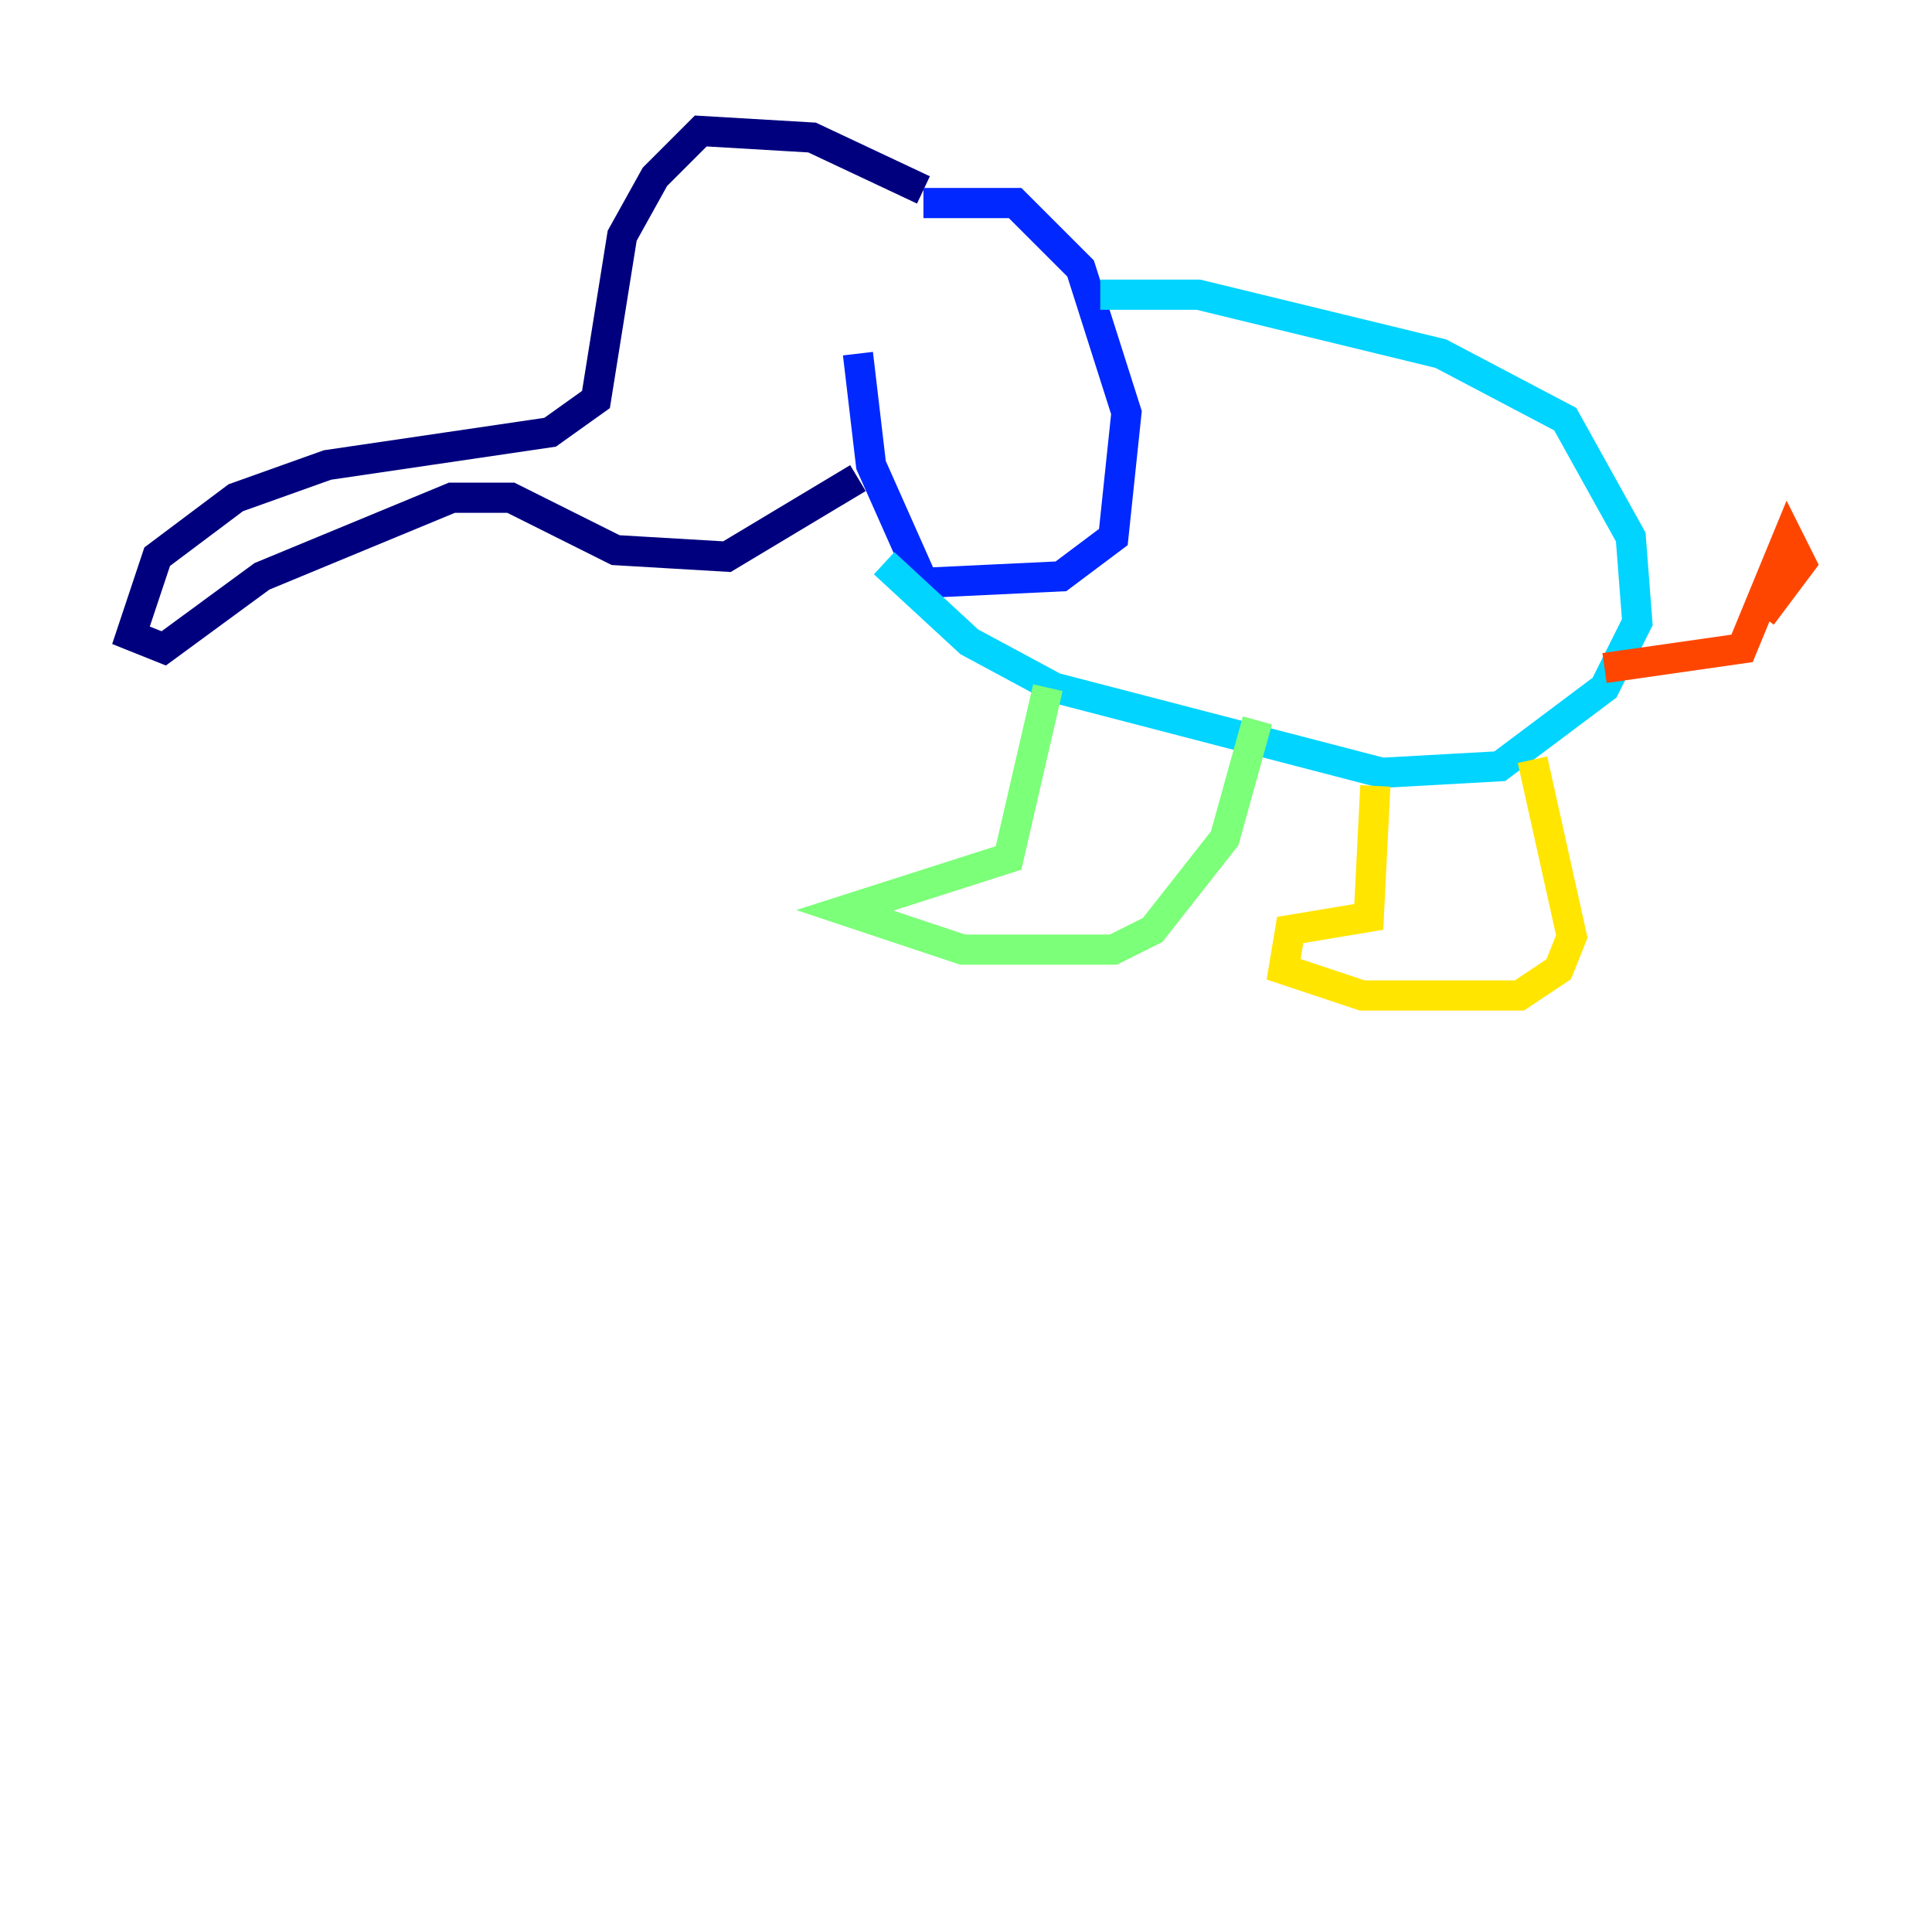 <?xml version="1.0" encoding="utf-8" ?>
<svg baseProfile="tiny" height="128" version="1.2" viewBox="0,0,128,128" width="128" xmlns="http://www.w3.org/2000/svg" xmlns:ev="http://www.w3.org/2001/xml-events" xmlns:xlink="http://www.w3.org/1999/xlink"><defs /><polyline fill="none" points="61.18,12.583 53.803,9.112 46.427,8.678 43.39,11.715 41.22,15.62 39.485,26.468 36.447,28.637 21.695,30.807 15.62,32.976 10.414,36.881 9.112,40.786 8.678,42.088 10.848,42.956 17.356,38.183 29.939,32.976 33.844,32.976 40.786,36.447 48.163,36.881 56.841,31.675" stroke="#00007f" stroke-width="2" /><polyline fill="none" points="61.18,13.451 67.254,13.451 71.593,17.79 74.63,27.336 73.763,35.58 70.291,38.183 61.18,38.617 57.709,30.807 56.841,23.43" stroke="#0028ff" stroke-width="2" /><polyline fill="none" points="72.895,19.525 79.403,19.525 95.458,23.43 103.702,27.77 108.041,35.58 108.475,41.22 106.305,45.559 99.363,50.766 91.552,51.2 69.858,45.559 64.217,42.522 58.576,37.315" stroke="#00d4ff" stroke-width="2" /><polyline fill="none" points="69.424,45.559 66.82,56.841 55.973,60.312 63.783,62.915 73.763,62.915 76.366,61.614 81.139,55.539 83.308,47.729" stroke="#7cff79" stroke-width="2" /><polyline fill="none" points="91.119,52.068 90.685,60.746 85.478,61.614 85.044,64.217 90.251,65.953 100.664,65.953 103.268,64.217 104.136,62.047 101.532,50.332" stroke="#ffe500" stroke-width="2" /><polyline fill="none" points="106.305,44.258 115.417,42.956 118.454,35.58 119.322,37.315 116.719,40.786" stroke="#ff4600" stroke-width="2" /><polyline fill="none" points="46.427,18.658 46.427,18.658" stroke="#7f0000" stroke-width="2" /></svg>